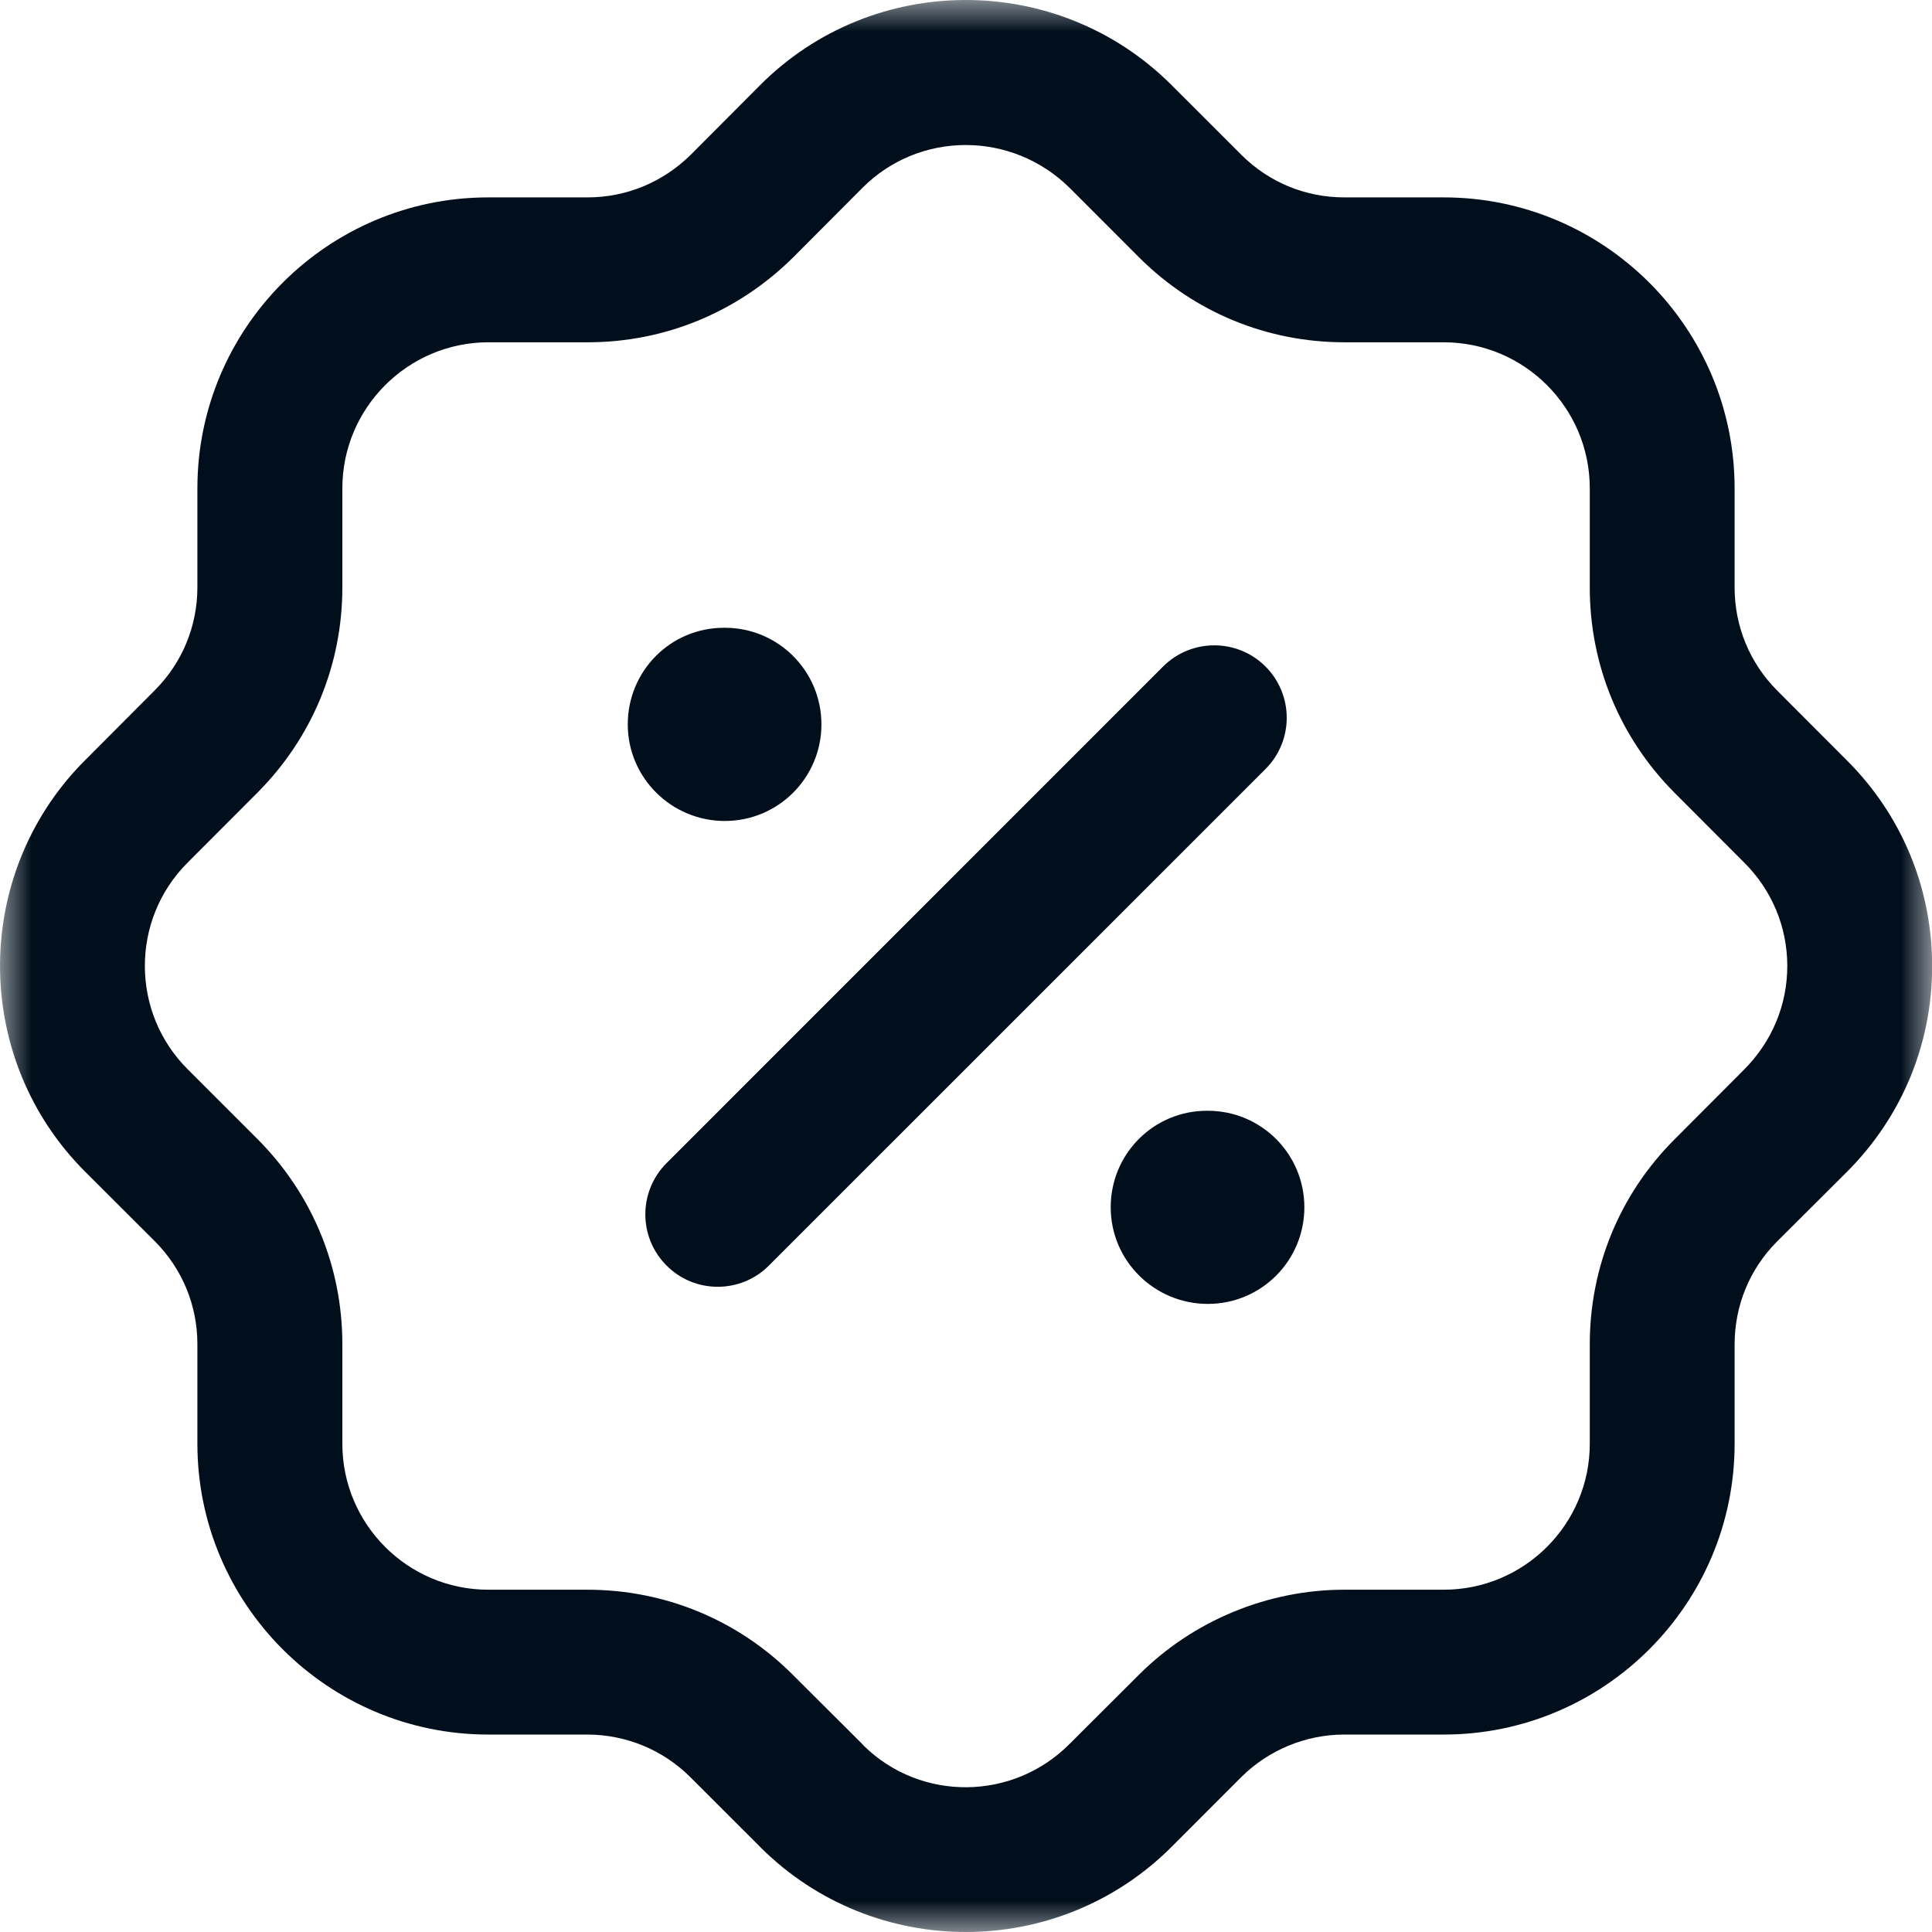 <svg width="30" height="30" viewBox="0 0 30 30" fill="none" xmlns="http://www.w3.org/2000/svg">
<mask id="mask0_1_1295" style="mask-type:luminance" maskUnits="userSpaceOnUse" x="0" y="0" width="31" height="30">
<path fill-rule="evenodd" clip-rule="evenodd" d="M0 0H30.002V30H0V0Z" fill="white"/>
</mask>
<g mask="url(#mask0_1_1295)">
<path fill-rule="evenodd" clip-rule="evenodd" d="M13.417 27.112C14.302 27.976 15.727 27.965 16.606 27.082L17.689 26.002C18.529 25.163 19.689 24.685 20.873 24.685H22.418C23.669 24.685 24.686 23.668 24.686 22.419V20.875C24.686 19.674 25.151 18.544 26 17.694L27.079 16.612C27.519 16.171 27.754 15.6 27.753 14.994C27.751 14.389 27.513 13.821 27.082 13.392L26.001 12.309C25.151 11.453 24.686 10.325 24.686 9.123V7.583C24.686 6.332 23.669 5.315 22.418 5.315H20.876C19.674 5.315 18.545 4.849 17.695 4.004L16.612 2.92C15.71 2.027 14.272 2.032 13.391 2.918L12.313 4C11.452 4.85 10.322 5.315 9.126 5.315H7.582C6.333 5.317 5.316 6.333 5.316 7.583V9.12C5.316 10.322 4.849 11.451 4.003 12.303L2.938 13.37C2.928 13.382 2.917 13.391 2.907 13.401C2.026 14.287 2.031 15.726 2.917 16.606L4 17.689C4.849 18.541 5.316 19.671 5.316 20.872V22.419C5.316 23.668 6.331 24.685 7.582 24.685H9.123C10.325 24.686 11.455 25.153 12.305 26L13.387 27.079C13.396 27.089 13.406 27.1 13.417 27.112ZM14.997 30C13.847 30 12.696 29.565 11.816 28.692C11.804 28.68 11.792 28.668 11.78 28.655L10.715 27.591C10.29 27.17 9.724 26.936 9.121 26.934H7.582C5.09 26.934 3.065 24.908 3.065 22.418V20.872C3.065 20.269 2.83 19.703 2.407 19.277L1.329 18.201C-0.423 16.458 -0.444 13.62 1.276 11.85C1.29 11.836 1.303 11.823 1.317 11.809L2.408 10.714C2.83 10.29 3.065 9.722 3.065 9.12V7.583C3.065 5.093 5.09 3.066 7.58 3.065H9.125C9.727 3.065 10.293 2.829 10.724 2.405L11.796 1.329C13.55 -0.436 16.416 -0.445 18.184 1.313L19.281 2.409C19.705 2.831 20.272 3.065 20.875 3.065H22.417C24.909 3.065 26.935 5.091 26.935 7.583V9.123C26.935 9.725 27.169 10.293 27.593 10.72L28.67 11.799C29.524 12.646 29.998 13.779 30.002 14.986C30.007 16.194 29.54 17.329 28.69 18.186L27.59 19.282C27.169 19.706 26.935 20.272 26.935 20.875V22.418C26.935 24.908 24.909 26.934 22.419 26.934H20.872C20.278 26.934 19.698 27.174 19.276 27.593L18.2 28.67C17.319 29.556 16.158 30 14.997 30Z" fill="#010F1C"/>
</g>
<path fill-rule="evenodd" clip-rule="evenodd" d="M11.145 19.981C10.857 19.981 10.569 19.872 10.35 19.651C9.911 19.212 9.911 18.501 10.35 18.061L18.06 10.35C18.499 9.911 19.212 9.911 19.651 10.35C20.09 10.79 20.09 11.502 19.651 11.941L11.94 19.651C11.721 19.872 11.433 19.981 11.145 19.981Z" fill="#010F1C"/>
<path fill-rule="evenodd" clip-rule="evenodd" d="M18.755 20.247C17.925 20.247 17.247 19.577 17.247 18.747C17.247 17.918 17.912 17.248 18.741 17.248H18.755C19.584 17.248 20.254 17.918 20.254 18.747C20.254 19.577 19.584 20.247 18.755 20.247Z" fill="#010F1C"/>
<path fill-rule="evenodd" clip-rule="evenodd" d="M11.255 12.748C10.425 12.748 9.748 12.077 9.748 11.248C9.748 10.418 10.412 9.748 11.242 9.748H11.255C12.084 9.748 12.755 10.418 12.755 11.248C12.755 12.077 12.084 12.748 11.255 12.748Z" fill="#010F1C"/>
</svg>
